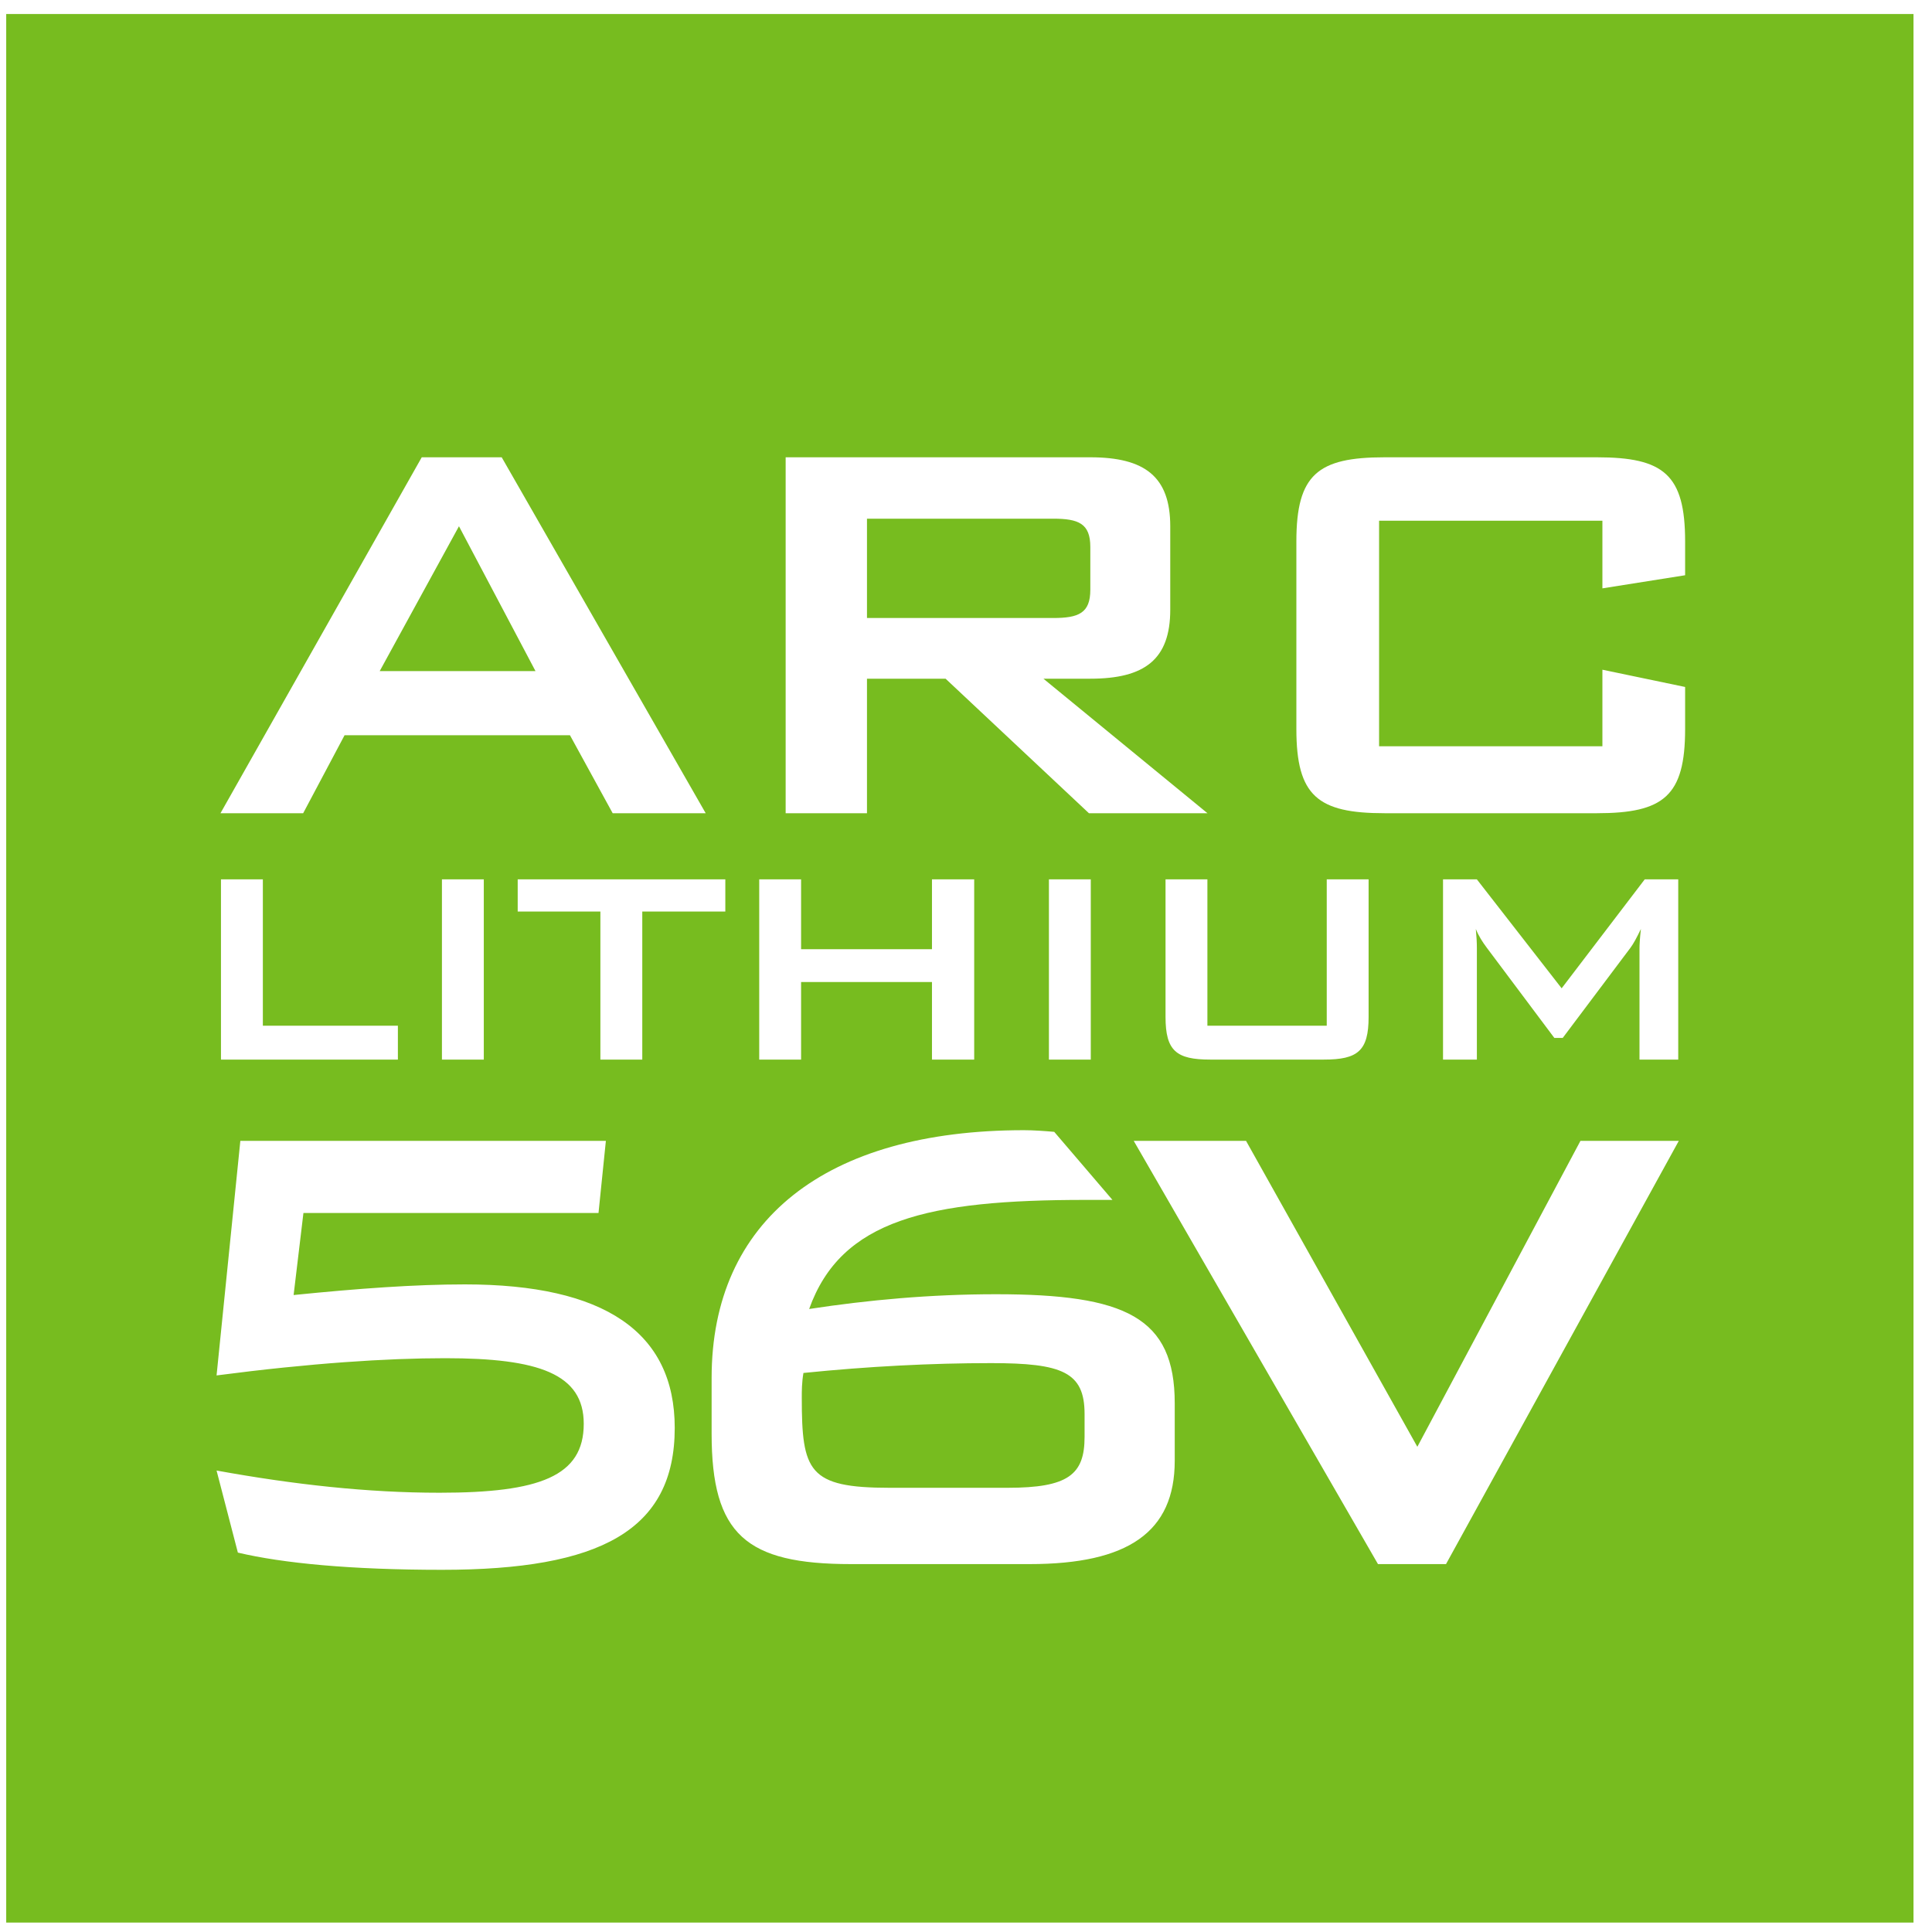 <?xml version="1.0" encoding="UTF-8"?>
<svg width="75px" height="75px" viewBox="0 0 75 75" version="1.1" xmlns="http://www.w3.org/2000/svg" xmlns:xlink="http://www.w3.org/1999/xlink">
    <!-- Generator: Sketch 42 (36781) - http://www.bohemiancoding.com/sketch -->
    <title>SVG/ARC56</title>
    <desc>Created with Sketch.</desc>
    <defs></defs>
    <g id="Symbols" stroke="none" stroke-width="1" fill="none" fill-rule="evenodd">
        <g id="SVG/ARC56" fill="#77BC1F">
            <path d="M31.125,54.253 C31.125,53.999 31.125,53.681 31.189,53.298 C33.702,53.043 36.152,52.916 38.475,52.916 C41.243,52.916 42.103,53.266 42.103,54.891 L42.103,55.781 C42.103,57.246 41.466,57.756 39.111,57.756 L34.53,57.756 C31.38,57.756 31.125,57.119 31.125,54.253 L31.125,54.253 Z M38.666,50.242 C36.121,50.242 33.702,50.465 31.411,50.815 C32.652,47.344 36.026,46.58 42.134,46.58 L43.185,46.58 L40.925,43.938 C40.544,43.905 40.13,43.874 39.748,43.874 C32.047,43.874 27.625,47.376 27.625,53.49 L27.625,55.655 C27.625,59.571 28.962,60.718 33.035,60.718 L39.971,60.718 C43.79,60.718 45.603,59.476 45.603,56.706 L45.603,54.477 C45.603,51.133 43.693,50.242 38.666,50.242 L38.666,50.242 Z M53.493,60.718 L56.134,60.718 L65.171,44.288 L61.353,44.288 L55.021,56.164 L48.371,44.288 L44.011,44.288 L53.493,60.718 Z M8.407,53.394 C12.066,52.916 15.025,52.725 17.284,52.725 C20.912,52.725 22.661,53.331 22.661,55.273 C22.661,57.311 20.944,57.948 17.062,57.948 C14.261,57.948 11.398,57.629 8.407,57.086 L9.234,60.272 C10.984,60.686 13.625,60.94 17.158,60.94 C23.297,60.94 26.193,59.412 26.193,55.432 C26.193,51.707 23.457,49.86 18.048,49.86 C16.107,49.86 13.912,50.019 11.398,50.273 L11.779,47.089 L23.234,47.089 L23.52,44.288 L9.33,44.288 L8.407,53.394 Z M62.205,20.215 L62.205,22.84 L65.416,22.331 L65.416,21.019 C65.416,18.421 64.587,17.752 61.992,17.752 L53.749,17.752 C51.154,17.752 50.325,18.421 50.325,21.019 L50.325,28.302 C50.325,30.899 51.154,31.569 53.749,31.569 L61.992,31.569 C64.587,31.569 65.416,30.899 65.416,28.302 L65.416,26.668 L62.205,25.998 L62.205,28.971 L53.536,28.971 L53.536,20.215 L62.205,20.215 Z M40.881,20.135 C41.871,20.135 42.326,20.323 42.326,21.232 L42.326,22.894 C42.326,23.804 41.871,23.991 40.881,23.991 L33.656,23.991 L33.656,20.135 L40.881,20.135 Z M30.499,31.569 L33.656,31.569 L33.656,26.347 L36.707,26.347 L42.272,31.569 L46.874,31.569 L40.506,26.347 L42.326,26.347 C44.439,26.347 45.429,25.597 45.429,23.67 L45.429,20.43 C45.429,18.502 44.439,17.752 42.326,17.752 L30.499,17.752 L30.499,31.569 Z M14.74,26.052 L17.817,20.429 L20.788,26.052 L14.74,26.052 Z M8.559,31.569 L11.769,31.569 L13.376,28.542 L22.126,28.542 L23.784,31.569 L27.395,31.569 L19.476,17.752 L16.372,17.752 L8.559,31.569 Z M56.018,41.133 L57.332,41.133 L57.332,36.809 C57.332,36.577 57.318,36.346 57.291,36.062 C57.4,36.333 57.548,36.564 57.71,36.781 L60.339,40.292 L60.665,40.292 L63.293,36.794 C63.415,36.632 63.55,36.375 63.7,36.062 C63.658,36.429 63.645,36.673 63.645,36.809 L63.645,41.133 L65.149,41.133 L65.149,34.137 L63.848,34.137 L60.623,38.366 L57.332,34.137 L56.018,34.137 L56.018,41.133 Z M46.871,34.137 L45.246,34.137 L45.246,39.478 C45.246,40.794 45.665,41.133 46.98,41.133 L51.395,41.133 C52.71,41.133 53.129,40.794 53.129,39.478 L53.129,34.137 L51.504,34.137 L51.504,39.817 L46.871,39.817 L46.871,34.137 Z M40.719,41.133 L42.344,41.133 L42.344,34.137 L40.719,34.137 L40.719,41.133 Z M29.473,41.133 L31.098,41.133 L31.098,38.122 L36.179,38.122 L36.179,41.133 L37.818,41.133 L37.818,34.137 L36.179,34.137 L36.179,36.848 L31.098,36.848 L31.098,34.137 L29.473,34.137 L29.473,41.133 Z M24.933,35.385 L28.157,35.385 L28.157,34.137 L20.097,34.137 L20.097,35.385 L23.307,35.385 L23.307,41.133 L24.933,41.133 L24.933,35.385 Z M17.156,41.133 L18.781,41.133 L18.781,34.137 L17.156,34.137 L17.156,41.133 Z M8.578,41.133 L15.446,41.133 L15.446,39.818 L10.204,39.818 L10.204,34.137 L8.578,34.137 L8.578,41.133 Z M0.241,74.634 L74.282,74.634 L74.282,0.544 L0.241,0.544 L0.241,74.634 Z" id="SVG/Icons/ARC56"></path>
        </g>
    </g>
</svg>